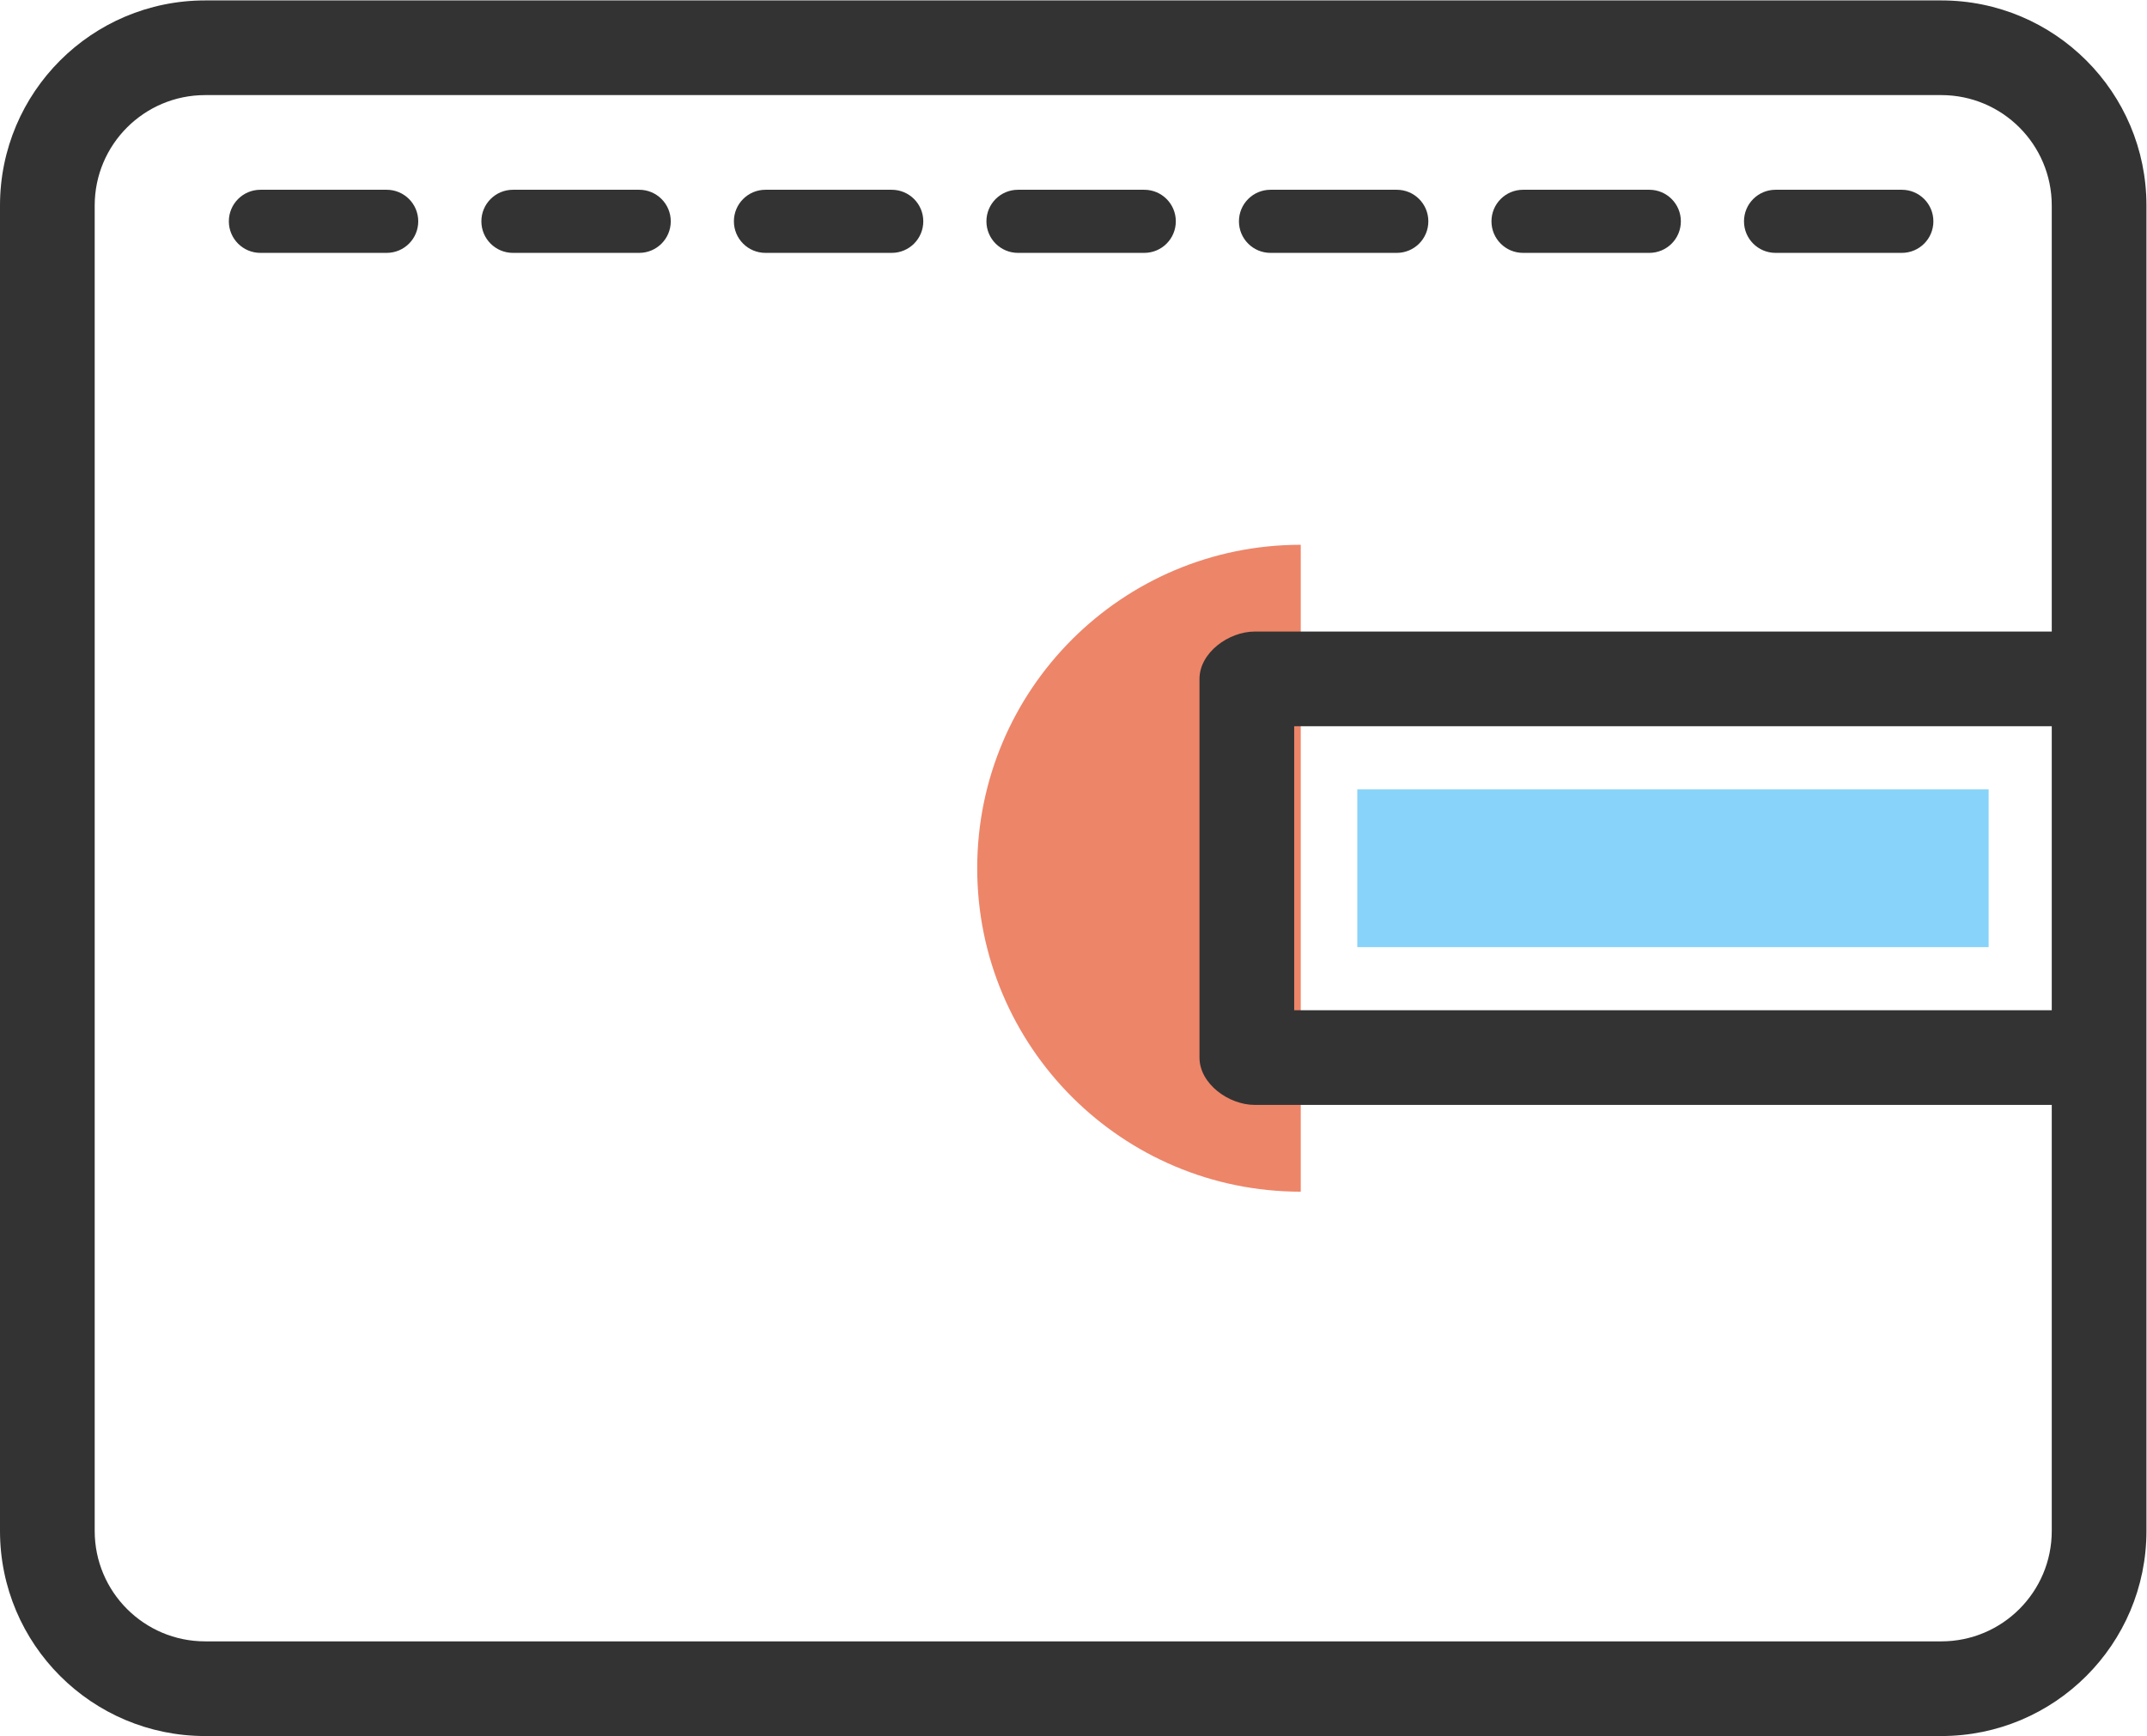 <?xml version="1.0" encoding="UTF-8" standalone="no"?>
<svg
   xmlns:dc="http://purl.org/dc/elements/1.1/"
   xmlns:cc="http://creativecommons.org/ns#"
   xmlns:rdf="http://www.w3.org/1999/02/22-rdf-syntax-ns#"
   xmlns:svg="http://www.w3.org/2000/svg"
   xmlns="http://www.w3.org/2000/svg"
   viewBox="0 0 90.667 73.333"
   height="73.333"
   width="90.667"
   xml:space="preserve"
   id="svg2"
   version="1.1"><defs
     id="defs6"><clipPath
       id="clipPath18"
       clipPathUnits="userSpaceOnUse"><path
         id="path16"
         d="M 0,55 H 68 V 0 H 0 Z" /></clipPath></defs><g
     transform="matrix(1.333,0,0,-1.333,0,73.333)"
     id="g10"><g
       id="g12"><g
         clip-path="url(#clipPath18)"
         id="g14"><g
           transform="translate(41.208,17.25)"
           id="g20"><path
             id="path22"
             style="fill:#ed8569;fill-opacity:1;fill-rule:nonzero;stroke:none"
             d="m 0,0 c -5.661,0 -10.25,4.589 -10.25,10.25 0,5.661 4.589,10.25 10.25,10.25" /></g><g
           transform="translate(65,48.5)"
           id="g24"><path
             id="path26"
             style="fill:#333333;fill-opacity:1;fill-rule:nonzero;stroke:none"
             d="m 0,0 c 0,1.933 -1.567,3.5 -3.5,3.5 h -55 C -60.433,3.5 -62,1.933 -62,0 v -42 c 0,-1.933 1.567,-3.5 3.5,-3.5 h 55 c 1.933,0 3.5,1.567 3.5,3.5 z m 3,-42 c 0,-3.59 -2.91,-6.5 -6.5,-6.5 h -55 c -3.59,0 -6.5,2.91 -6.5,6.5 V 0 c 0,3.59 2.91,6.5 6.5,6.5 h 55 C 0.09,6.5 3,3.59 3,0 Z" /></g><g
           transform="translate(66.25,20)"
           id="g28"><path
             id="path30"
             style="fill:#333333;fill-opacity:1;fill-rule:nonzero;stroke:none"
             d="m 0,0 h -26.5 c -0.828,0 -1.75,0.672 -1.75,1.5 v 12 c 0,0.828 0.922,1.5 1.75,1.5 H 0 C 0.828,15 1.5,14.328 1.5,13.5 1.5,12.672 0.828,12 0,12 H -25.25 V 3 H 0 C 0.828,3 1.5,2.328 1.5,1.5 1.5,0.672 0.828,0 0,0" /></g><g
           transform="translate(12.25,47)"
           id="g32"><path
             id="path34"
             style="fill:#333333;fill-opacity:1;fill-rule:nonzero;stroke:none"
             d="m 0,0 h -4 c -0.552,0 -1,0.447 -1,1 0,0.553 0.448,1 1,1 H 0 C 0.552,2 1,1.553 1,1 1,0.447 0.552,0 0,0 M 8,0 H 4 C 3.448,0 3,0.447 3,1 3,1.553 3.448,2 4,2 H 8 C 8.552,2 9,1.553 9,1 9,0.447 8.552,0 8,0 m 8,0 h -4 c -0.552,0 -1,0.447 -1,1 0,0.553 0.448,1 1,1 h 4 C 16.552,2 17,1.553 17,1 17,0.447 16.552,0 16,0 m 8,0 h -4 c -0.552,0 -1,0.447 -1,1 0,0.553 0.448,1 1,1 h 4 C 24.553,2 25,1.553 25,1 25,0.447 24.553,0 24,0 m 8,0 h -4 c -0.553,0 -1,0.447 -1,1 0,0.553 0.447,1 1,1 h 4 C 32.553,2 33,1.553 33,1 33,0.447 32.553,0 32,0 m 8,0 h -4 c -0.553,0 -1,0.447 -1,1 0,0.553 0.447,1 1,1 h 4 C 40.553,2 41,1.553 41,1 41,0.447 40.553,0 40,0 m 8,0 h -4 c -0.553,0 -1,0.447 -1,1 0,0.553 0.447,1 1,1 h 4 C 48.553,2 49,1.553 49,1 49,0.447 48.553,0 48,0" /></g><path
           id="path36"
           style="fill:#87d3f9;fill-opacity:1;fill-rule:nonzero;stroke:none"
           d="M 63,25 H 43 v 5 h 20 z" /></g></g></g></svg>
